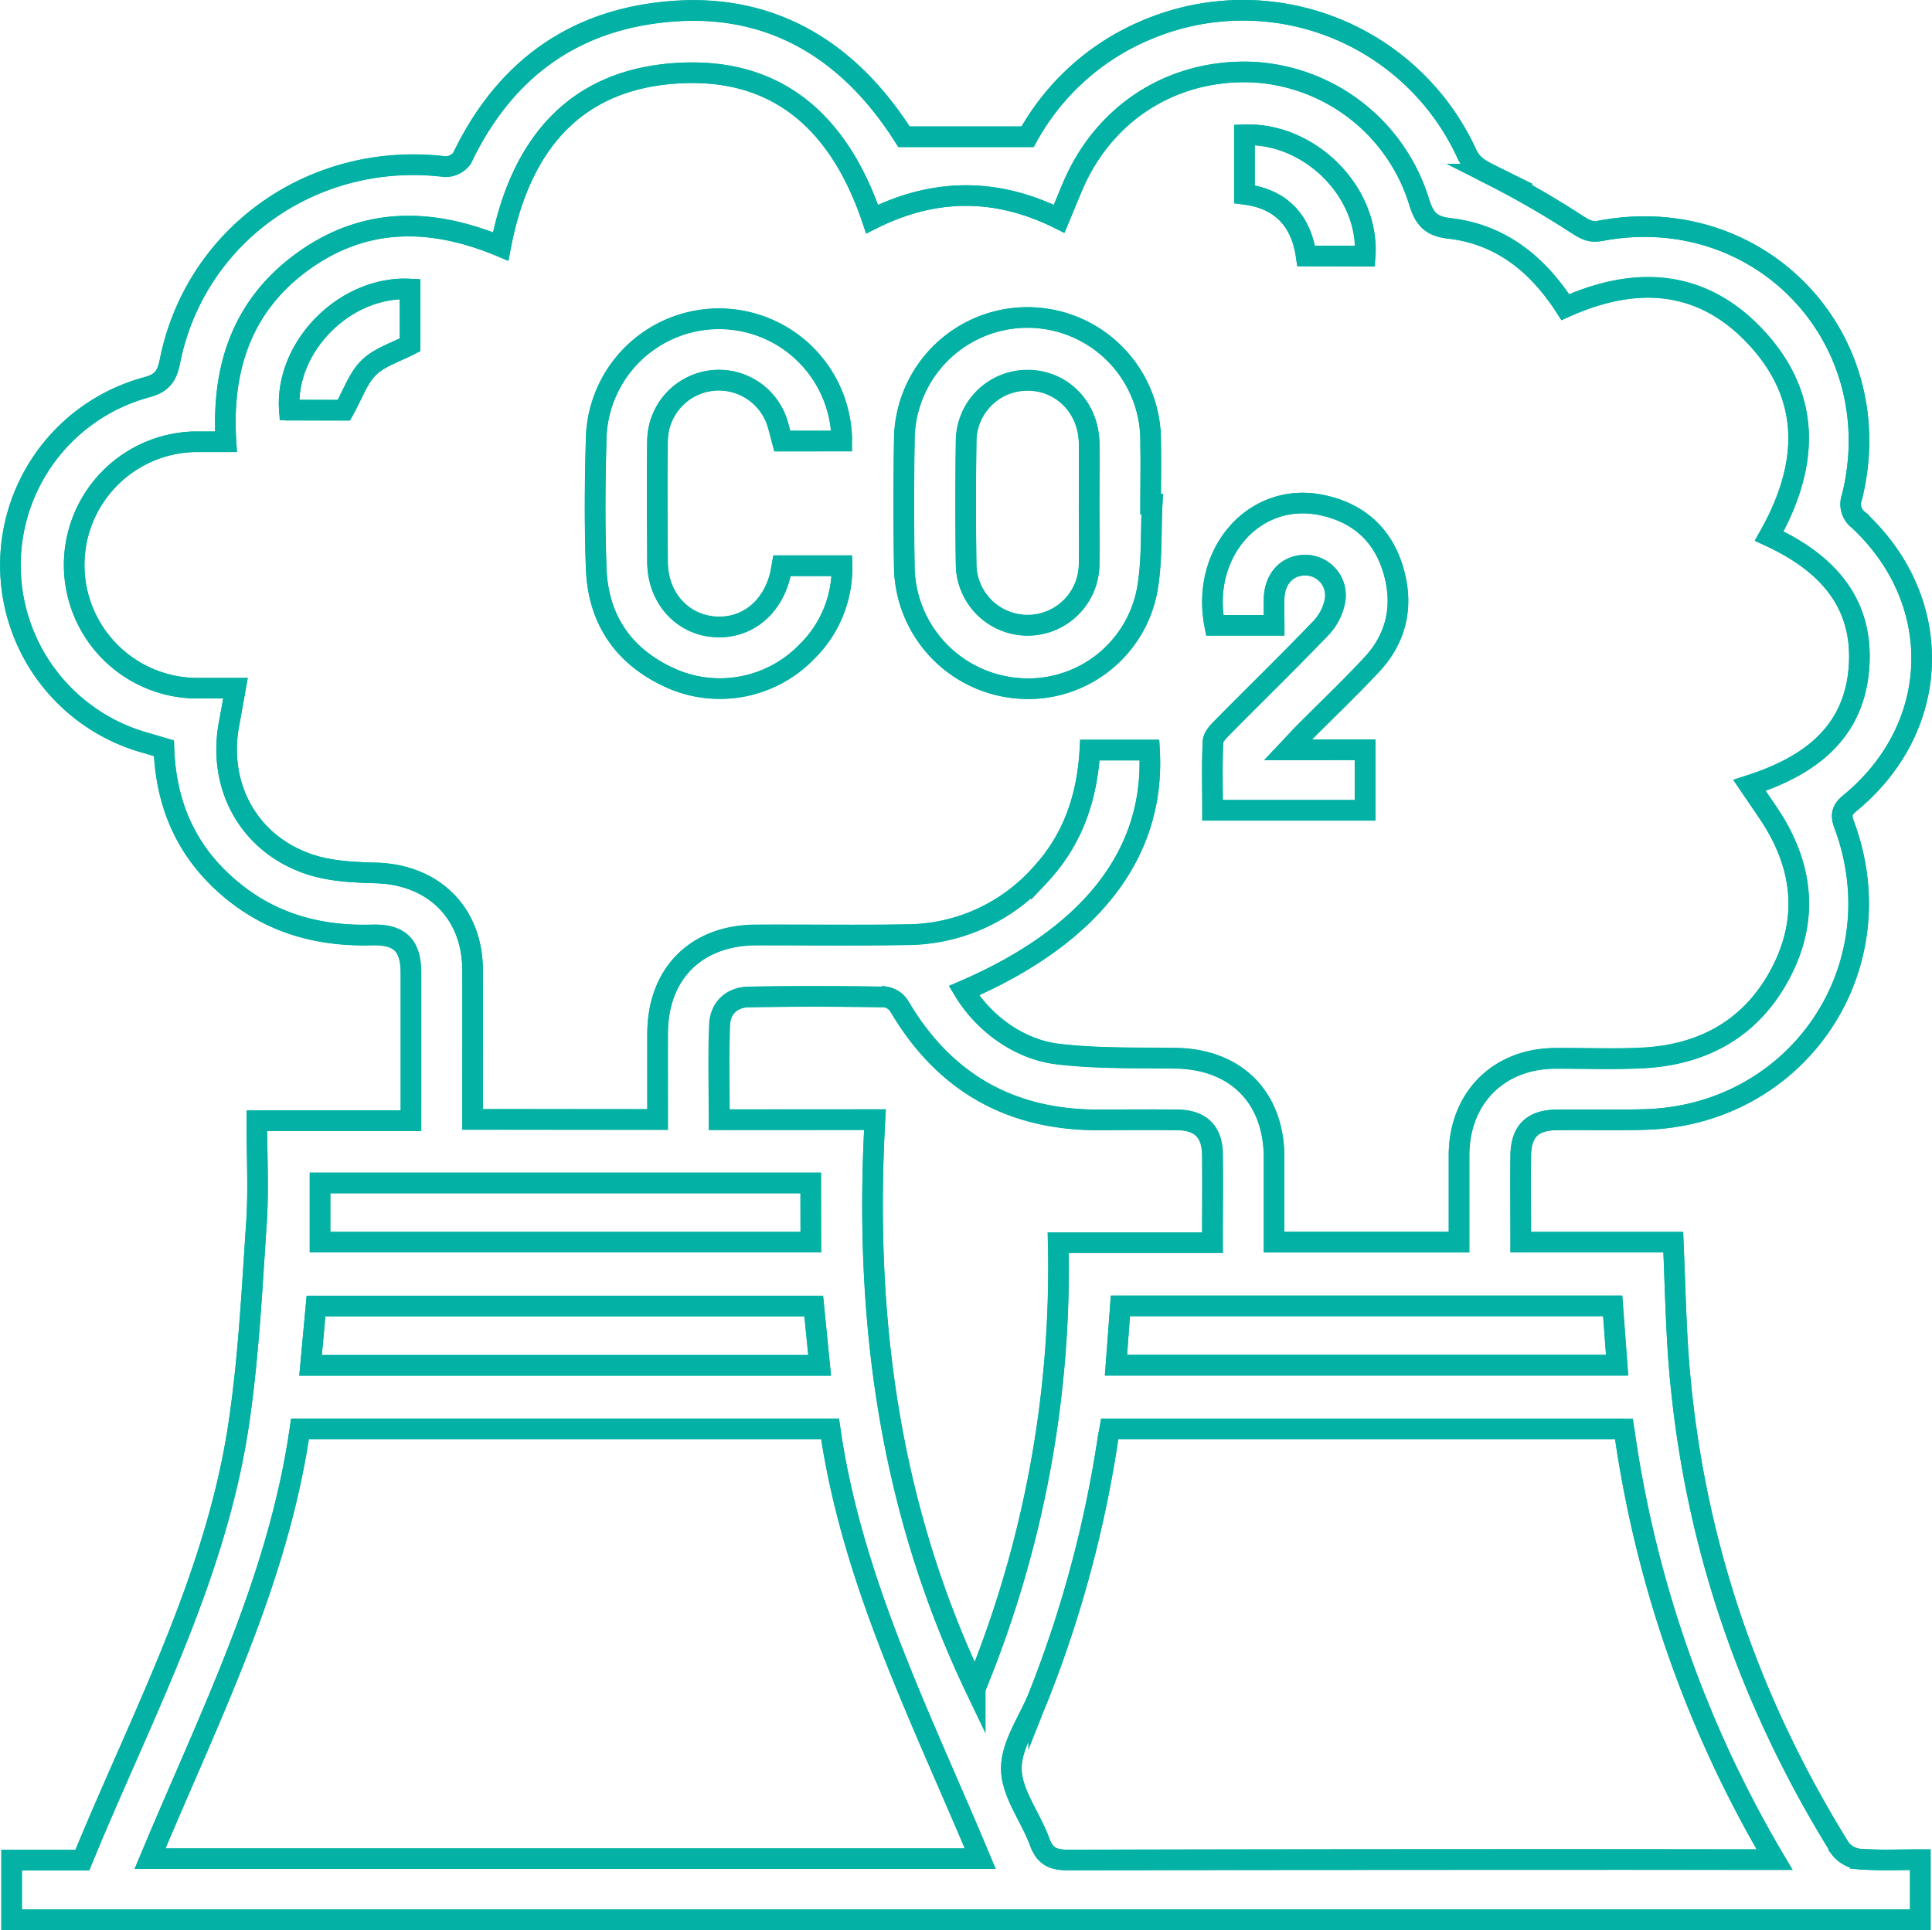<svg xmlns="http://www.w3.org/2000/svg" viewBox="0 0 375.38 375.09"><defs><style>.cls-1{fill:none;stroke:#03b2a4;stroke-miterlimit:10;stroke-width:4px;}</style></defs><title>co2</title><g id="Livello_2" data-name="Livello 2"><g id="Livello_1-2" data-name="Livello 1"><g id="co2"><path class="cls-1" d="M175.64,26.58C164.84,9.49,149.74.8,130.92,2.15,111.76,3.51,98.08,13.36,89.77,30.74a4,4,0,0,1-3.34,1.62C61,29.3,37.89,45.54,33,70.28c-.61,3.09-1.73,4.24-4.65,5a35.82,35.82,0,0,0-.28,69c1.28.36,2.55.76,3.78,1.12.39,12,5.14,21.46,14.44,28.56,7.67,5.85,16.45,8,26,7.72,5.41-.15,7.51,2.05,7.56,7.37,0,3.37,0,6.74,0,10.11V217.8H49.9c0,6.89.36,13.39-.07,19.85-.88,13-1.52,26.15-3.44,39.06C41.9,306.82,27.49,333.5,16,361.49H2.26v11.6H373.12V361.4c-4,0-7.88.17-11.7-.1a5.44,5.44,0,0,1-3.81-2c-18.22-29.3-28.94-61.12-31.49-95.6-.53-7.28-.68-14.6-1-22.3H295.47c0-5.9-.05-11.38,0-16.87.06-4.65,2.26-6.83,6.92-6.89,5.74-.07,11.48.08,17.22-.08,29.67-.85,49-29.48,38.71-57.27-.74-2-.42-3,1.21-4.3,17.82-14.72,18.52-39.17,1.57-54.94a3.85,3.85,0,0,1-1.27-4.46C367.43,65.9,342.08,39,311,44.85c-2.19.42-3.26-.4-4.89-1.43a177.32,177.32,0,0,0-16.71-9.59c-2-1-3.43-1.84-4.41-3.94A47.86,47.86,0,0,0,222.9,5.76a47.14,47.14,0,0,0-23.23,20.82Z"/><path class="cls-1" d="M175.64,26.58h24A47.14,47.14,0,0,1,222.9,5.76,47.86,47.86,0,0,1,285,29.89c1,2.1,2.38,2.94,4.41,3.94a177.32,177.32,0,0,1,16.71,9.59c1.63,1,2.7,1.85,4.89,1.43C342.08,39,367.43,65.9,359.84,96.6a3.85,3.85,0,0,0,1.27,4.46c16.95,15.77,16.25,40.22-1.57,54.94-1.63,1.35-2,2.29-1.21,4.3,10.33,27.79-9,56.42-38.71,57.27-5.74.16-11.48,0-17.22.08-4.66.06-6.86,2.24-6.92,6.89-.06,5.49,0,11,0,16.87h29.62c.35,7.7.5,15,1,22.3,2.55,34.48,13.27,66.3,31.49,95.6a5.44,5.44,0,0,0,3.81,2c3.82.27,7.67.1,11.7.1v11.69H2.26v-11.6H16c11.49-28,25.9-54.67,30.39-84.78,1.92-12.91,2.56-26,3.44-39.06.43-6.46.07-13,.07-19.85H79.85V199.21c0-3.37,0-6.74,0-10.11,0-5.32-2.15-7.52-7.56-7.37-9.54.25-18.32-1.87-26-7.72-9.3-7.1-14-16.6-14.44-28.56-1.23-.36-2.5-.76-3.78-1.12a35.82,35.82,0,0,1,.28-69c2.92-.79,4-1.94,4.65-5,4.89-24.74,28-41,53.43-37.92a4,4,0,0,0,3.34-1.62c8.31-17.38,22-27.23,41.15-28.59C149.74.8,164.84,9.49,175.64,26.58Zm-47.87,191c0-5.77,0-11.23,0-16.69,0-11.67,7.52-19.13,19.23-19.16,9.73,0,19.47.11,29.19-.06a35,35,0,0,0,26.13-11.87c6.14-6.71,8.92-14.8,9.44-24h11.58c1.15,20.07-11.35,36.1-36.06,46.76,3.74,6.2,10.59,11.42,18.31,12.32,7.51.89,15.16.7,22.76.8,11.69.15,19.14,7.53,19.19,19.23,0,5.46,0,10.91,0,16.51h35.94c0-5.82,0-11.41,0-17,.08-11,7.65-18.61,18.57-18.71,5.74,0,11.49.21,17.21-.09,12-.64,21.35-6,26.88-16.81,5.36-10.44,4.08-20.74-2.37-30.46-1.16-1.75-2.36-3.48-3.86-5.69,11.44-3.67,20.17-10,21.25-22.58,1.1-12.82-6.17-20.7-17.42-25.88,7.66-13.58,8.39-26.81-2.51-38.57-10.49-11.31-23.35-12.09-37.1-5.91-5.44-8.45-12.65-14.19-22.59-15.32-3.66-.42-4.82-2-5.84-5.22A35.77,35.77,0,0,0,243.21,14c-15.5-.56-28.76,7.93-34.84,22.31-.82,1.93-1.61,3.86-2.58,6.21-12.09-6-24.14-6.05-36.34.06-6.15-18.18-17.83-29.37-37.3-28.39-20.54,1-31.12,14.06-34.87,33.71-13.6-5.68-26.47-5.74-38.4,2.87S43,71.62,43.91,85.85c-2.45,0-4.31,0-6.18,0a23.95,23.95,0,0,0,.35,47.89h7.67c-.46,2.56-.84,4.75-1.25,6.94-2.3,12.27,4,23.57,15.91,27.38,3.94,1.26,8.32,1.47,12.51,1.58,11.21.27,18.83,7.67,18.9,18.82.05,8.48,0,17,0,25.45v3.63ZM58.29,277.7c-4.3,29.8-17.73,56.14-29.14,83.52h161.3c-11.45-27.43-24.92-53.86-29.18-83.52Zm286.5,83.7a225.09,225.09,0,0,1-29.25-83.69H215.62c-.13.72-.26,1.3-.35,1.89a227.74,227.74,0,0,1-13.48,50.06c-1.88,4.72-5.34,9.43-5.29,14.12s3.73,9.35,5.49,14.14c1,2.78,2.53,3.56,5.47,3.55q66.43-.17,132.88-.07ZM170,217.59c-2.16,38.53,2.72,75.32,19.49,110.48a214.33,214.33,0,0,0,16.1-86.56h29.94c0-6,.06-11.61,0-17.21q-.11-6.57-6.79-6.65c-5-.07-10-.05-15,0-17.21.14-30.2-7.13-39-22a4,4,0,0,0-2.71-1.89c-8.85-.13-17.71-.16-26.57,0-3.29.06-5.54,2.1-5.68,5.36-.27,6.06-.08,12.15-.08,18.49Zm-10.77,47.75c-.4-4-.77-7.8-1.14-11.51H61.4c-.36,3.92-.7,7.6-1.06,11.51Zm57.58,0h97.37l-.86-11.53H217.69Zm-59.31-35.42H62.18V241.4h95.36Z"/><path class="cls-1" d="M127.77,217.55H91.83v-3.63c0-8.48,0-17,0-25.45-.07-11.15-7.69-18.55-18.9-18.82-4.19-.11-8.57-.32-12.51-1.58C48.54,164.26,42.2,153,44.5,140.69c.41-2.19.79-4.38,1.25-6.94H38.08a23.95,23.95,0,0,1-.35-47.89c1.87,0,3.73,0,6.18,0C43,71.62,47,59.35,58.88,50.78s24.8-8.55,38.4-2.87C101,28.26,111.61,15.24,132.15,14.2c19.47-1,31.15,10.21,37.3,28.39,12.2-6.11,24.25-6.09,36.34-.06,1-2.35,1.76-4.28,2.58-6.21,6.08-14.38,19.34-22.87,34.84-22.31a35.77,35.77,0,0,1,32.5,25.12c1,3.25,2.18,4.8,5.84,5.22,9.94,1.13,17.15,6.87,22.59,15.32,13.75-6.18,26.61-5.4,37.1,5.91,10.9,11.76,10.17,25,2.51,38.57,11.25,5.18,18.52,13.06,17.42,25.88-1.08,12.62-9.81,18.91-21.25,22.58,1.5,2.21,2.7,3.94,3.86,5.69,6.45,9.72,7.73,20,2.37,30.46-5.53,10.77-14.89,16.17-26.88,16.81-5.72.3-11.47,0-17.21.09-10.92.1-18.49,7.72-18.57,18.71,0,5.59,0,11.18,0,17H247.55c0-5.6,0-11.05,0-16.51,0-11.7-7.5-19.08-19.19-19.23-7.6-.1-15.25.09-22.76-.8-7.72-.9-14.57-6.12-18.31-12.32,24.71-10.66,37.21-26.69,36.06-46.76H211.76c-.52,9.22-3.3,17.31-9.44,24a35,35,0,0,1-26.13,11.87c-9.72.17-19.46,0-29.19.06-11.71,0-19.18,7.49-19.23,19.16C127.75,206.32,127.77,211.78,127.77,217.55ZM223.86,98h-.28c0-4.11.07-8.23,0-12.34a23.93,23.93,0,0,0-47.86-.06q-.19,12.33,0,24.67a24,24,0,0,0,21.83,23.47,23.52,23.52,0,0,0,25.34-19C223.89,109.24,223.58,103.55,223.86,98Zm-60.3-12.27a23.86,23.86,0,0,0-47.7-.87c-.24,8.59-.32,17.21,0,25.8.4,10.17,5.66,17.39,15,21.38a23.47,23.47,0,0,0,25.87-5.34,22.74,22.74,0,0,0,6.86-16.73H151.92c-.12.68-.21,1.27-.35,1.85-1.6,6.54-6.81,10.55-13,10s-10.79-5.78-10.83-12.6c0-7.85-.11-15.71,0-23.56a11.92,11.92,0,0,1,23.41-3c.31,1,.55,2.08.82,3.08Zm86.7,60c1.41-1.49,2.22-2.39,3.08-3.25,4.39-4.42,8.91-8.72,13.16-13.27,5.15-5.5,6.31-12.12,4-19.12-2.15-6.54-6.92-10.53-13.69-11.93-13-2.71-23.55,9.2-20.77,23.37h11.52c0-2-.07-3.74,0-5.47.2-3.77,2.7-6.28,6.09-6.21a5.84,5.84,0,0,1,5.74,6.81,10.55,10.55,0,0,1-2.76,5.42c-6.21,6.48-12.65,12.73-18.95,19.12-.84.84-1.95,1.92-2,2.94-.22,4.43-.09,8.88-.09,13.34h29.62V145.72Zm-194-66H66.83c1.74-3.11,2.76-6.24,4.85-8.29s5.21-3,8-4.42V56.17C67.1,55.51,55.36,67.29,56.21,79.68Zm209-29.94c.87-12.39-10.71-24-23.45-23.56V37.75c7.16.9,11,5.13,12,12Z"/><path class="cls-1" d="M58.29,277.7h103c4.26,29.66,17.73,56.09,29.18,83.52H29.15C40.56,333.84,54,307.5,58.29,277.7Z"/><path class="cls-1" d="M344.79,361.4h-4.45q-66.45,0-132.88.07c-2.94,0-4.45-.77-5.47-3.55-1.76-4.79-5.45-9.42-5.49-14.14s3.41-9.4,5.29-14.12a227.74,227.74,0,0,0,13.48-50.06c.09-.59.22-1.17.35-1.89h99.92A225.09,225.09,0,0,0,344.79,361.4Z"/><path class="cls-1" d="M170,217.59H139.79c0-6.34-.19-12.43.08-18.49.14-3.26,2.39-5.3,5.68-5.36,8.86-.14,17.72-.11,26.57,0a4,4,0,0,1,2.71,1.89c8.76,14.86,21.75,22.13,39,22,5,0,10-.06,15,0q6.68.09,6.79,6.65c.08,5.6,0,11.2,0,17.21H205.63a214.33,214.33,0,0,1-16.1,86.56C172.76,292.91,167.88,256.12,170,217.59Z"/><path class="cls-1" d="M159.27,265.34H60.34c.36-3.91.7-7.59,1.06-11.51h96.73C158.5,257.54,158.87,261.32,159.27,265.34Z"/><path class="cls-1" d="M216.85,265.29l.84-11.53h95.67l.86,11.53Z"/><path class="cls-1" d="M157.54,229.87V241.4H62.18V229.87Z"/><path class="cls-1" d="M223.86,98c-.28,5.59,0,11.28-1,16.74a23.52,23.52,0,0,1-25.34,19,24,24,0,0,1-21.83-23.47q-.21-12.33,0-24.67a23.93,23.93,0,0,1,47.86.06c.08,4.11,0,8.23,0,12.34Zm-12.25,0c0-4,.07-8,0-12-.15-7-5.43-12.2-12.08-12.13a11.9,11.9,0,0,0-11.82,12q-.16,12,0,23.94a11.95,11.95,0,0,0,23.89.12C211.7,106,211.6,102,211.61,98Z"/><path class="cls-1" d="M163.56,85.69H152c-.27-1-.51-2-.82-3.08a11.92,11.92,0,0,0-23.41,3c-.14,7.85-.08,15.71,0,23.56,0,6.82,4.55,12,10.83,12.6s11.36-3.42,13-10c.14-.58.23-1.17.35-1.85h11.65a22.74,22.74,0,0,1-6.86,16.73A23.47,23.47,0,0,1,130.84,132c-9.3-4-14.56-11.21-15-21.38-.34-8.59-.26-17.21,0-25.8a23.86,23.86,0,0,1,47.7.87Z"/><path class="cls-1" d="M250.26,145.72h15v11.75H235.6c0-4.46-.13-8.91.09-13.34.05-1,1.16-2.1,2-2.94,6.3-6.39,12.74-12.64,18.95-19.12a10.55,10.55,0,0,0,2.76-5.42,5.84,5.84,0,0,0-5.74-6.81c-3.39-.07-5.89,2.44-6.09,6.21-.08,1.73,0,3.47,0,5.47H236c-2.77-14.17,7.79-26.08,20.78-23.37,6.77,1.4,11.54,5.39,13.69,11.93,2.31,7,1.15,13.62-4,19.12-4.25,4.55-8.77,8.85-13.16,13.27C252.48,143.33,251.67,144.23,250.26,145.72Z"/><path class="cls-1" d="M56.21,79.68C55.36,67.29,67.1,55.51,79.66,56.17V67c-2.77,1.47-5.91,2.4-8,4.42s-3.11,5.18-4.85,8.29Z"/><path class="cls-1" d="M265.2,49.74H253.78c-1-6.86-4.87-11.09-12-12V26.18C254.49,25.71,266.07,37.35,265.2,49.74Z"/><path class="cls-1" d="M211.61,98c0,4,.09,8,0,12a11.95,11.95,0,0,1-23.89-.12q-.18-12,0-23.94a11.9,11.9,0,0,1,11.82-12c6.65-.07,11.93,5.18,12.08,12.13C211.68,90,211.61,94,211.61,98Z"/></g></g></g></svg>